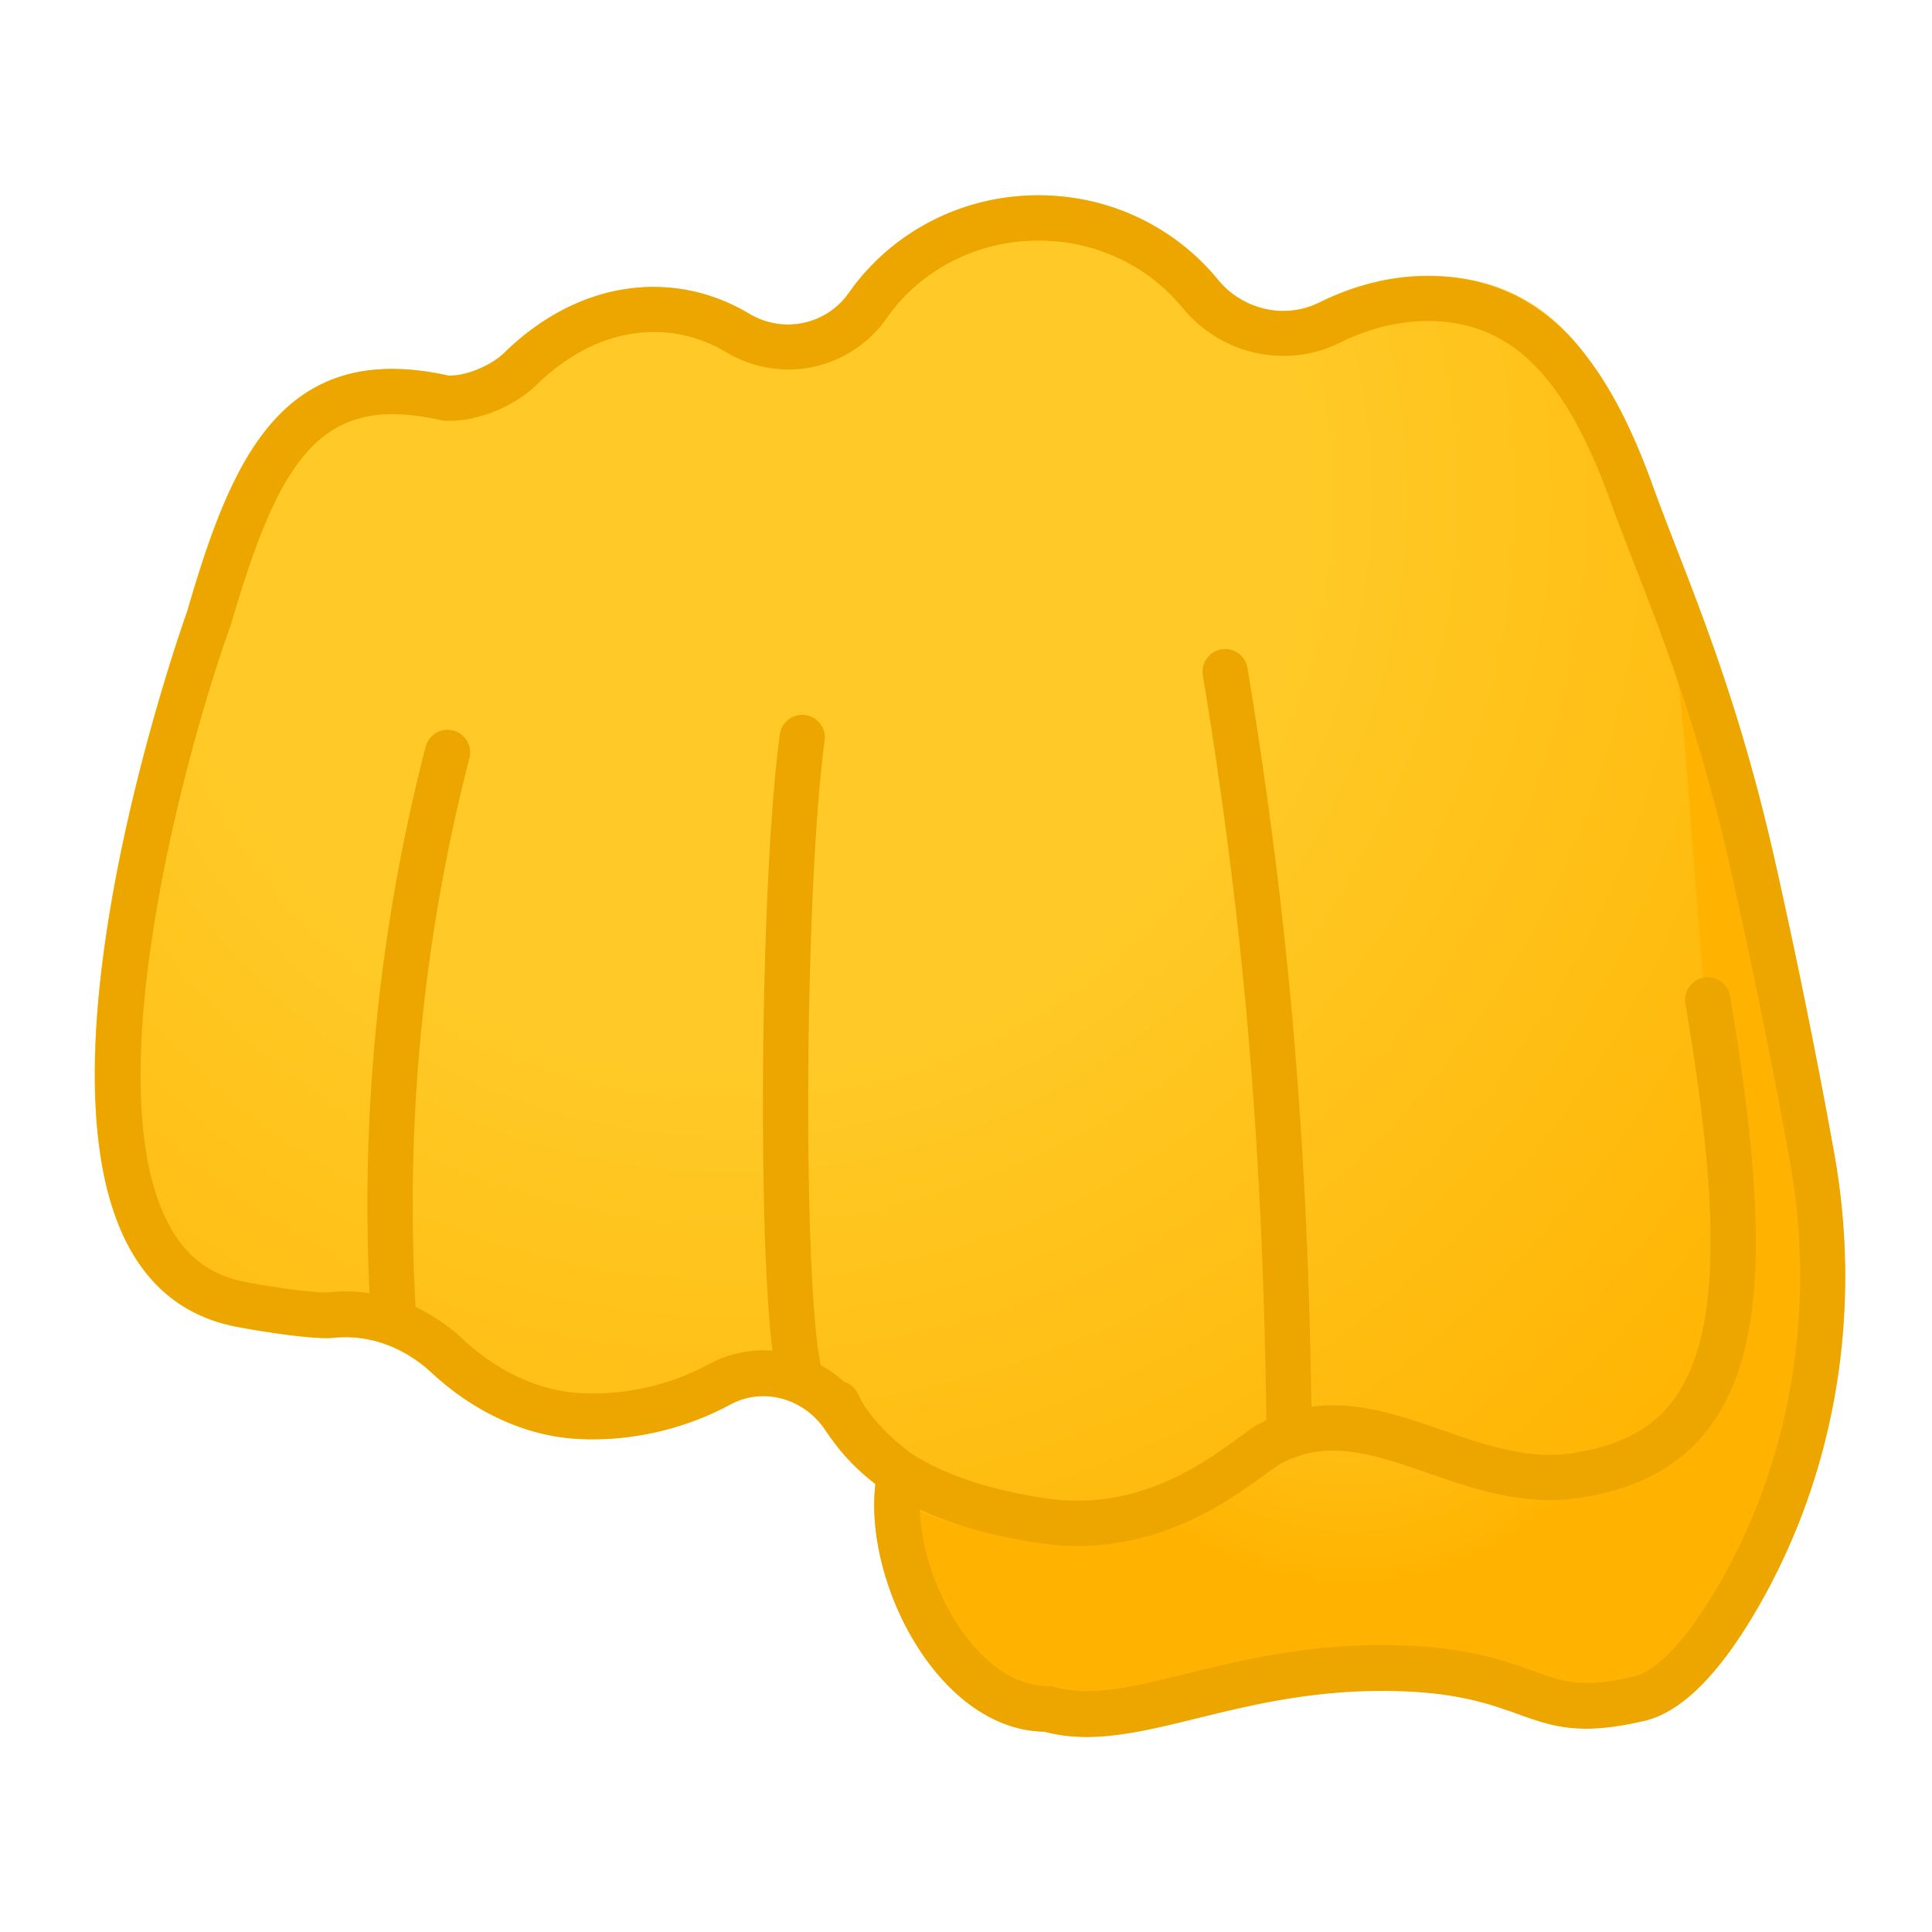<svg viewBox="0 0 128 128" xmlns="http://www.w3.org/2000/svg"><path d="M80.88 73.92c.24 3.11-1.7 5.91-4.74 6.68-1.87.47-1.08 3.37.8 2.89 4.25-1.08 7.28-5.18 6.95-9.57-.15-1.92-3.15-1.93-3.01 0z" fill="#EDA600"/><radialGradient id="a" cx="-485.4" cy="-2681.4" r="47.281" gradientTransform="matrix(-.071 -.866 -.657 .054 -1707.7 -203.1)" gradientUnits="userSpaceOnUse"><stop stop-color="#FFCA28" offset=".3"/><stop stop-color="#FFB300" offset=".8"/></radialGradient><path d="M69.18 114.71c-7.22-.12-12.37-10.58-11.06-17.22 1.49-7.5 6.4-12.24 15.37-11.14 20.81 2.55 25.39-1.71 27.58-8.14 3.03-8.87 6.07-49.2 6.07-49.2s6.32 9.8 10.4 27.84a453.54 453.54 0 0 1 3.94 19.4c1.87 10.27.26 20.93-4.9 30-2.21 3.89-4.82 7.07-7.64 7.73-8.2 1.92-7.28-2.11-17.86-1.98-9.95.14-16.02 4.26-21.9 2.71z" fill="url(#a)"/><radialGradient id="b" cx="48.48" cy="32.937" r="91.087" gradientUnits="userSpaceOnUse"><stop stop-color="#FFCA28" offset=".4"/><stop stop-color="#FFB300" offset="1"/></radialGradient><path d="M112.5 60.73c-1.57-19.41-1.88-42.43-17.89-42.46-2.6-.01-5.05.7-7.18 1.75-2.3 1.14-5.05.6-6.66-1.4-2.78-3.46-7.1-5.68-11.97-5.68-5.21 0-9.81 2.55-12.55 6.45-1.51 2.15-4.37 2.74-6.63 1.39-1.71-1.02-3.62-1.64-5.66-1.75-4.11-.22-8 1.63-11.03 4.83-.84.89-2.06 1.29-3.25 1.03-11.12-2.47-14.42 5.77-17.3 15.65 0 0-15.72 43.69 3.28 47.36 1.45.28 5.11.87 6.43.73 2.38-.26 4.72.66 6.47 2.29 2.78 2.59 6.2 4.21 9.67 4.4 3.42.19 7-.59 10.13-2.28 2.21-1.19 4.9-.4 6.3 1.69 2.98 4.45 7.68 6.85 13.33 6.85 4.52 0 9.73-1.32 12.85-4.36 3.34-3.26 8.44-3.7 12.32-1.11 2.15 1.43 5.5 2.35 11.17 1.14 11.67-2.52 10.09-12.77 8.17-36.52z" fill="url(#b)"/><path d="M55.48 92.98c1.31 2.8 4.45 6.39 13.51 7.76 8.16 1.24 13.44-4.18 15.17-5.1 6.66-3.53 12.69 3.19 20.15 2.13 11.04-1.58 12.25-11.34 8.83-31.53" fill="none" stroke="#EDA600" stroke-linecap="round" stroke-linejoin="round" stroke-miterlimit="10" stroke-width="3"/><path d="M68.8 15.94c3.74 0 7.21 1.62 9.54 4.45 1.67 2.03 4.11 3.19 6.7 3.19 1.3 0 2.55-.29 3.72-.87 1.94-.96 3.9-1.44 5.85-1.44 5.46.01 9.07 3.58 12.08 11.93.49 1.35 1.03 2.75 1.61 4.23 1.92 4.94 4.31 11.09 6.34 20.09 1.39 6.15 2.71 12.64 3.92 19.27 1.77 9.76.16 19.7-4.56 27.98-2.93 5.16-4.98 6.12-5.72 6.29-1.26.3-2.31.44-3.19.44-1.3 0-2.17-.31-3.49-.79-2.14-.76-4.79-1.72-9.98-1.72h-.55c-5 .06-9.15 1.08-12.48 1.9-2.51.62-4.68 1.15-6.57 1.15-.74 0-1.41-.08-2.05-.25-.23-.06-.47-.1-.72-.1-2.03-.03-3.69-1.45-4.72-2.62-2.43-2.78-3.92-7.18-3.53-10.45.12-1.04-.31-2.07-1.13-2.72-1.06-.83-1.96-1.8-2.68-2.87-1.5-2.24-3.97-3.57-6.6-3.57-1.26 0-2.51.32-3.62.92a16.264 16.264 0 0 1-8.54 1.92c-2.69-.15-5.46-1.42-7.79-3.6-2.18-2.03-4.91-3.14-7.71-3.14-.38 0-.76.02-1.13.06-.05 0-.11.01-.17.01-1.21 0-3.91-.41-5.36-.69-2.23-.43-3.81-1.57-4.95-3.57-5.22-9.17 1.06-31.86 3.92-39.82.02-.06.04-.12.06-.17C18 32.14 20.39 27.44 26 27.44c.93 0 1.97.13 3.07.37.21.05.43.07.65.07h.12c1.93 0 4.29-.99 5.73-2.4C37.9 23.21 40.58 22 43.32 22c.17 0 .34 0 .51.01 1.5.08 2.95.53 4.29 1.33a8.02 8.02 0 0 0 4.12 1.14c2.58 0 5.01-1.27 6.5-3.39 2.24-3.22 6.01-5.15 10.06-5.15m0-3c-5.21 0-9.81 2.55-12.55 6.45a4.907 4.907 0 0 1-4.04 2.11c-.88 0-1.77-.23-2.58-.72-1.71-1.02-3.62-1.64-5.66-1.75-.22-.01-.45-.02-.67-.02-3.64 0-7.07 1.62-9.85 4.33-.84.82-2.45 1.54-3.63 1.54h-.12c-1.35-.3-2.59-.44-3.72-.44-8.19 0-11.04 7.41-13.58 16.1 0 0-15.72 43.69 3.28 47.36 1.3.25 4.35.75 5.93.75.19 0 .36-.01.5-.02.27-.03.54-.04.81-.04 2.1 0 4.11.89 5.67 2.34 2.78 2.59 6.2 4.21 9.67 4.4.33.02.67.03 1 .03 3.11 0 6.3-.78 9.12-2.3.7-.38 1.45-.56 2.19-.56 1.6 0 3.16.82 4.11 2.24.94 1.4 2.07 2.58 3.33 3.56-.79 6.65 4.24 16.32 11.18 16.43.93.25 1.86.35 2.82.35 5.08 0 10.71-2.94 19.09-3.05h.52c8.07 0 9.16 2.5 13.47 2.5 1.05 0 2.29-.15 3.87-.52 2.82-.66 5.43-3.84 7.64-7.73 5.16-9.07 6.77-19.73 4.9-30-.98-5.42-2.31-12.17-3.94-19.4-2.7-11.92-5.96-18.87-8.05-24.68-2.8-7.77-6.85-13.9-14.89-13.91h-.03c-2.59 0-5.03.7-7.15 1.75-.76.38-1.58.56-2.39.56-1.65 0-3.28-.75-4.38-2.09-2.8-3.4-7.07-5.57-11.87-5.57z" fill="#EDA600"/><path d="M29.65 49.85a119.915 119.915 0 0 0-3.59 37.21m27.09-38.2c-1.44 10.6-1.5 39.33-.01 42.65M81.17 44.5c2.85 17.29 3.99 31.96 4.23 49.49" fill="none" stroke="#EDA600" stroke-linecap="round" stroke-linejoin="round" stroke-miterlimit="10" stroke-width="3"/></svg>